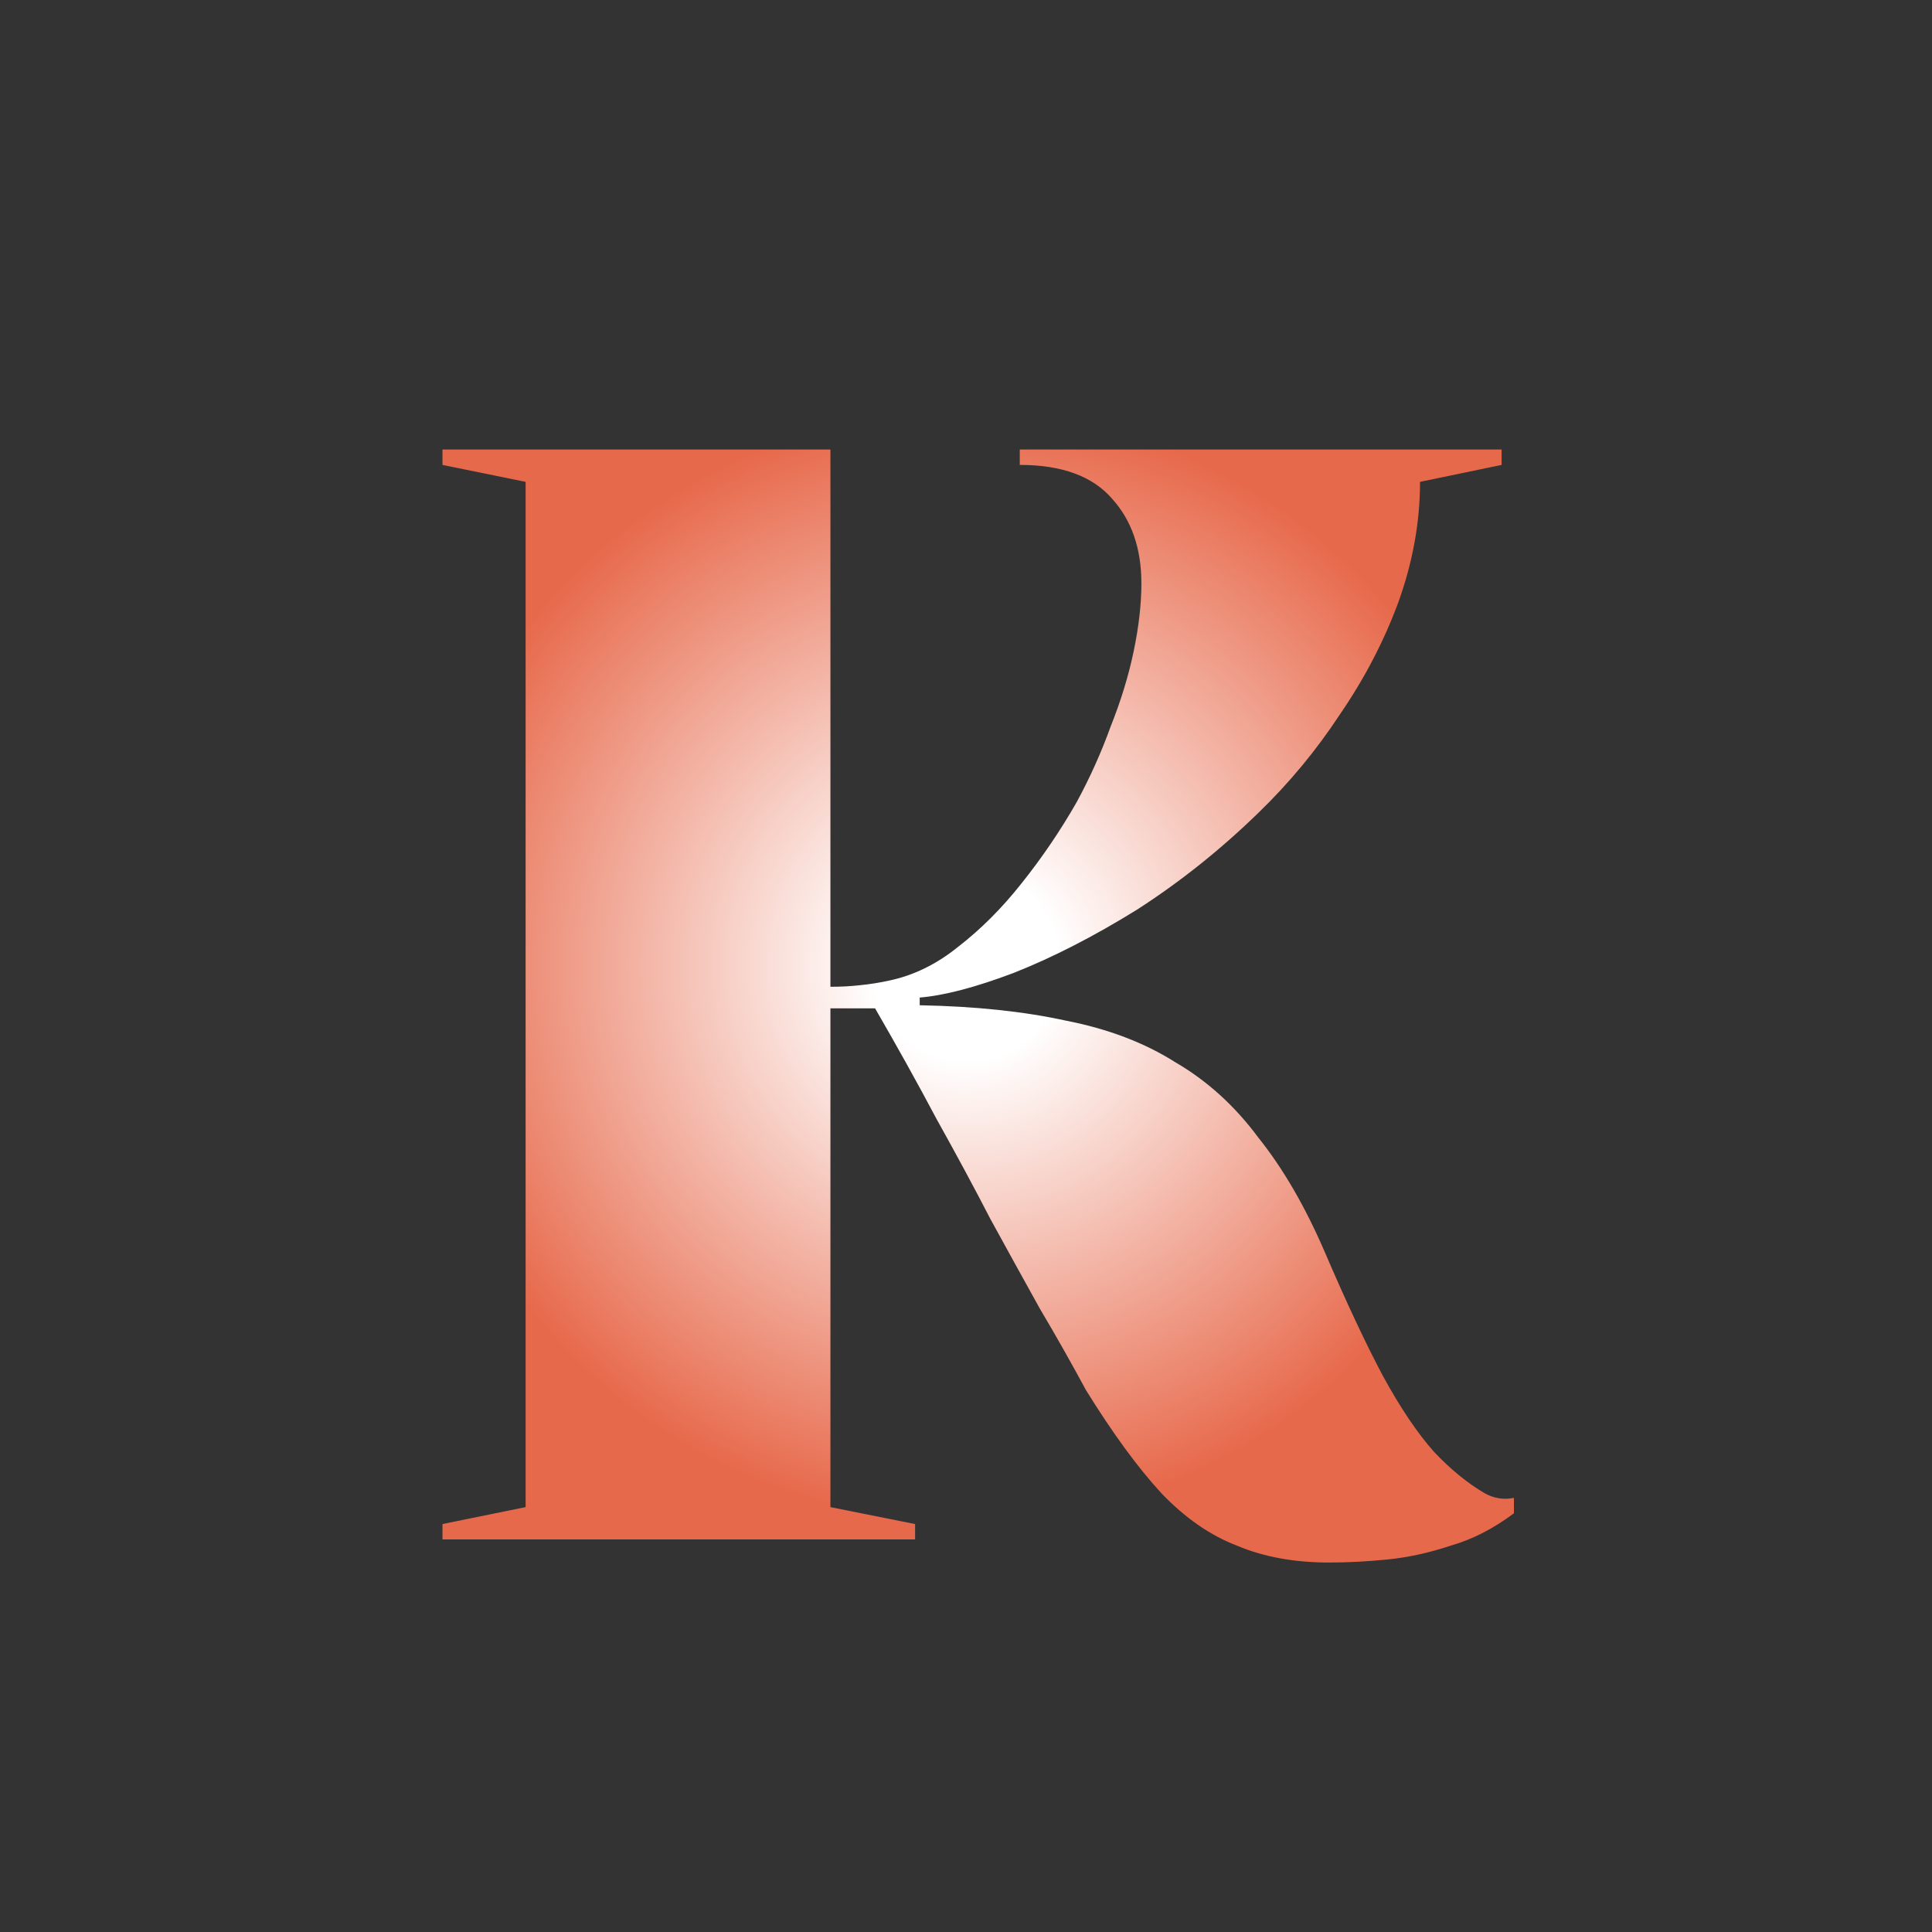 <svg width="502" height="502" viewBox="0 0 502 502" fill="none" xmlns="http://www.w3.org/2000/svg">
<rect x="0" y="0" width="502" height="502" fill="#333333" stroke="none"/>
<path d="M345.372 406C336.305 406 328.305 404.533 321.372 401.6C314.439 398.933 307.905 394.4 301.772 388C295.639 381.333 289.105 372.4 282.172 361.2C278.439 354.267 274.439 347.2 270.172 340C266.172 332.8 261.905 325.067 257.372 316.8C253.105 308.533 248.439 299.867 243.372 290.8C238.572 281.733 233.239 272.133 227.372 262H215.772V391.6L237.772 396V400H114.972V396L136.572 391.6V125.2L114.972 120.8V116.8H215.772V256.4C218.439 256.4 220.972 256.267 223.372 256C226.039 255.733 228.572 255.333 230.972 254.8C237.372 253.467 243.372 250.533 248.972 246C254.839 241.467 260.305 236 265.372 229.6C270.705 222.933 275.505 215.867 279.772 208.4C283.239 202 286.172 195.467 288.572 188.8C291.239 182.133 293.239 175.6 294.572 169.2C295.905 162.8 296.572 156.933 296.572 151.6C296.572 142.533 294.039 135.2 288.972 129.6C283.905 123.733 275.905 120.8 264.972 120.8V116.8H390.172V120.8L368.972 125.2C368.972 135.6 367.105 146 363.372 156.4C359.639 166.533 354.572 176.267 348.172 185.6C342.039 194.933 334.972 203.467 326.972 211.2C317.105 220.8 306.572 229.2 295.372 236.4C284.172 243.333 273.505 248.8 263.372 252.8C253.505 256.533 245.372 258.667 238.972 259.2V261.2C253.372 261.467 266.039 262.8 276.972 265.2C287.905 267.333 297.372 270.933 305.372 276C313.639 280.8 320.839 287.333 326.972 295.6C333.372 303.6 339.105 313.467 344.172 325.2C349.772 338.267 354.839 349.067 359.372 357.6C363.905 365.867 368.305 372.4 372.572 377.2C376.839 381.733 381.239 385.333 385.772 388C388.172 389.333 390.705 389.733 393.372 389.2V393.2C388.039 397.2 382.572 400 376.972 401.6C371.372 403.467 365.905 404.667 360.572 405.2C355.239 405.733 350.172 406 345.372 406Z" fill="url(#paint0_radial_32_2)" style="mix-blend-mode:difference"/>
<defs>
<radialGradient id="paint0_radial_32_2" cx="0" cy="0" r="1" gradientUnits="userSpaceOnUse" gradientTransform="translate(251 251) rotate(90) scale(269 269)">
<stop offset="0.091" stop-color="white"/>
<stop offset="0.538" stop-color="#E7694B"/>
</radialGradient>
</defs>
</svg>
